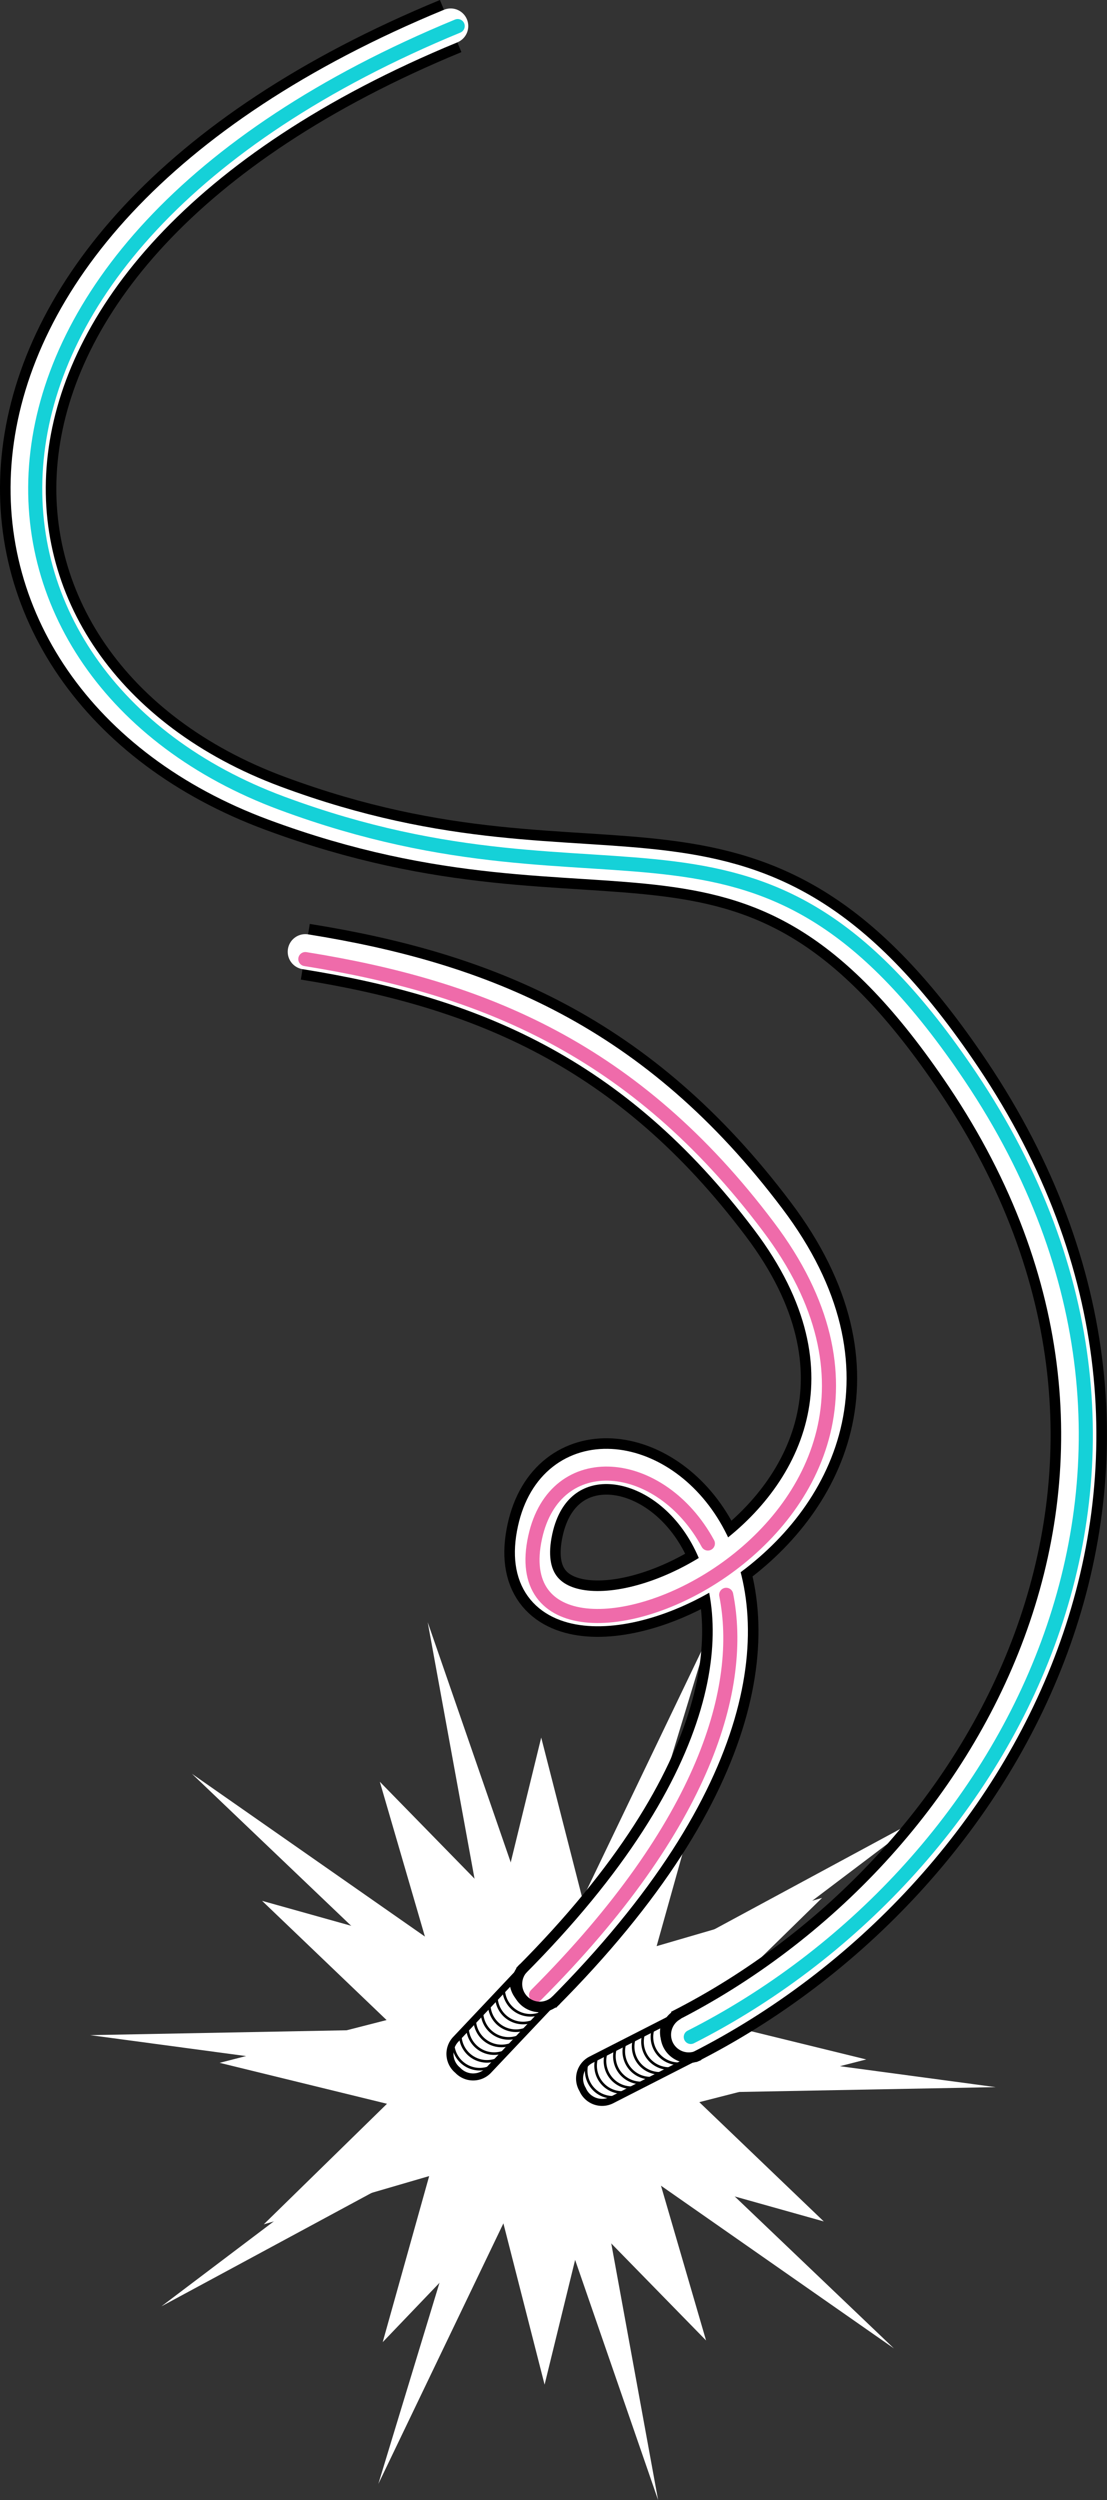 <svg xmlns="http://www.w3.org/2000/svg" viewBox="0 0 157.21 354.79"><rect x="0" y="0" width="157.21" height="354.79" fill="#333333" stroke="none"/><defs><style>.cls-1{isolation:isolate;}.cls-2{fill:#fff;}.cls-3,.cls-4,.cls-5,.cls-6,.cls-7,.cls-8,.cls-9{fill:none;}.cls-3,.cls-4,.cls-5,.cls-7{stroke:#000;}.cls-3,.cls-5,.cls-7{stroke-miterlimit:10;}.cls-4,.cls-6,.cls-8,.cls-9{stroke-linecap:round;stroke-linejoin:round;}.cls-4{stroke-width:0.37px;}.cls-5{stroke-width:8px;}.cls-6{stroke:#fff;stroke-width:5px;}.cls-7{stroke-width:1.5px;}.cls-8{stroke:#15d1d8;}.cls-8,.cls-9{stroke-width:2px;mix-blend-mode:multiply;}.cls-9{stroke:#ef6baa;}</style></defs><g class="cls-1"><g id="Layer_2" data-name="Layer 2"><g id="Layer_1-2" data-name="Layer 1"><polygon class="cls-2" points="82.93 270.3 99.85 252.62 93.25 276.19 116.75 269.34 99.25 286.45 123.02 292.27 99.31 298.33 116.99 315.26 93.42 308.65 100.27 332.15 83.16 314.65 77.34 338.42 71.28 314.71 54.35 332.39 60.95 308.82 37.46 315.67 54.96 298.56 31.19 292.75 54.9 286.68 37.22 269.76 60.79 276.36 53.94 252.86 71.05 270.36 76.86 246.59 82.93 270.3"/><polygon class="cls-2" points="77.84 279.65 100.48 232.5 85.26 282.54 131.29 257.7 89.56 289.24 141.4 296.2 89.11 297.18 126.95 333.28 84.06 303.34 93.46 354.8 76.37 305.37 53.73 352.51 68.95 302.48 22.92 327.31 64.65 295.78 12.81 288.82 65.1 287.83 27.26 251.73 70.14 281.67 60.74 230.22 77.84 279.65"/><path class="cls-3" d="M101.61,286.9h0a3.23,3.23,0,0,1-1.4,4.33l-13.37,6.82a3,3,0,0,1-4.1-1.52h0a3,3,0,0,1,1.18-4.21l13.37-6.82A3.23,3.23,0,0,1,101.61,286.9Z"/><path class="cls-4" d="M88,297.52a3.8,3.8,0,0,1-4.62-4.68"/><path class="cls-4" d="M89.34,296.84a3.8,3.8,0,0,1-4.62-4.68"/><path class="cls-4" d="M90.67,296.16a3.8,3.8,0,0,1-4.62-4.68"/><path class="cls-4" d="M92,295.48a3.79,3.79,0,0,1-4.61-4.68"/><path class="cls-4" d="M93.34,294.8a3.8,3.8,0,0,1-4.62-4.68"/><path class="cls-4" d="M94.67,294.12a3.8,3.8,0,0,1-4.62-4.68"/><path class="cls-4" d="M96,293.44a3.8,3.8,0,0,1-4.62-4.68"/><path class="cls-4" d="M97.34,292.76a3.8,3.8,0,0,1-4.62-4.68"/><path class="cls-4" d="M98.67,292.08a3.8,3.8,0,0,1-4.62-4.68"/><path class="cls-4" d="M100,291.4a3.8,3.8,0,0,1-4.62-4.68"/><path class="cls-4" d="M100.81,290.83A3.8,3.8,0,0,1,96.72,286"/><path class="cls-4" d="M101.46,290.17a3.81,3.81,0,0,1-3.41-4.81"/><path class="cls-4" d="M101.82,289.3a3.64,3.64,0,0,1-1.48-.94,3.72,3.72,0,0,1-1.07-3.16"/><path class="cls-5" d="M97.1,289.08c45-22.79,77-80.7,39.74-136.24-30.21-45-49.76-21-97.85-38.86S-13.73,35.76,64,3.7"/><path class="cls-6" d="M97.1,289.08c45-22.79,77-80.7,39.74-136.24-30.21-45-49.76-21-97.85-38.86S-13.73,35.76,64,3.7"/><path class="cls-7" d="M99.28,291.67h0a3.27,3.27,0,0,1-4.38-1.43h0a3.27,3.27,0,0,1,1.43-4.38h0"/><path class="cls-8" d="M98.1,289.08c45-22.79,77-80.7,39.74-136.24-30.21-45-49.76-21-97.85-38.86S-12.73,35.76,65,3.7"/><path class="cls-3" d="M79.52,278.4h0a3.24,3.24,0,0,1,.13,4.55L69.33,293.86A3,3,0,0,1,65,293.8h0a3,3,0,0,1-.3-4.36L75,278.53A3.24,3.24,0,0,1,79.52,278.4Z"/><path class="cls-4" d="M70.26,293a3.8,3.8,0,0,1-5.92-2.87"/><path class="cls-4" d="M71.29,291.88A3.79,3.79,0,0,1,65.37,289"/><path class="cls-4" d="M72.31,290.79a3.8,3.8,0,0,1-5.92-2.86"/><path class="cls-4" d="M73.34,289.71a3.81,3.81,0,0,1-5.92-2.87"/><path class="cls-4" d="M74.37,288.62a3.79,3.79,0,0,1-5.92-2.86"/><path class="cls-4" d="M75.4,287.53a3.79,3.79,0,0,1-5.92-2.86"/><path class="cls-4" d="M76.43,286.44a3.8,3.8,0,0,1-5.93-2.86"/><path class="cls-4" d="M77.45,285.36a3.81,3.81,0,0,1-5.92-2.87"/><path class="cls-4" d="M78.48,284.27a3.79,3.79,0,0,1-5.92-2.86"/><path class="cls-4" d="M79.51,283.18a3.79,3.79,0,0,1-5.92-2.86"/><path class="cls-4" d="M80.08,282.37a3.81,3.81,0,0,1-5.46-3.14"/><path class="cls-4" d="M80.47,281.53a3.68,3.68,0,0,1-2.69-.24,3.74,3.74,0,0,1-2.14-3.14"/><path class="cls-4" d="M80.52,280.59a3.67,3.67,0,0,1-1.71-.39,3.72,3.72,0,0,1-2.07-2.62"/><path class="cls-5" d="M76.13,282.12c59.23-59.28,5.5-90.63-.13-65-6.18,28.12,66-.61,33.09-44.11-19-25.21-40.57-33.91-65.73-37.94"/><path class="cls-6" d="M76.13,282.12c59.23-59.28,5.5-90.63-.13-65-6.18,28.12,66-.61,33.09-44.11-19-25.21-40.57-33.91-65.73-37.94"/><path class="cls-9" d="M100.53,219.05c-6.66-12.28-21.69-13.82-24.53-.89-6.18,28.12,66-.61,33.09-44.11-19-25.21-40.57-33.91-65.73-37.94"/><path class="cls-9" d="M76.13,283.12c24.27-24.28,29.57-43.88,27-56.79"/><path class="cls-7" d="M79,283.84h0a3.26,3.26,0,0,1-4.6.06h0a3.25,3.25,0,0,1-.07-4.6h0"/></g></g></g></svg>